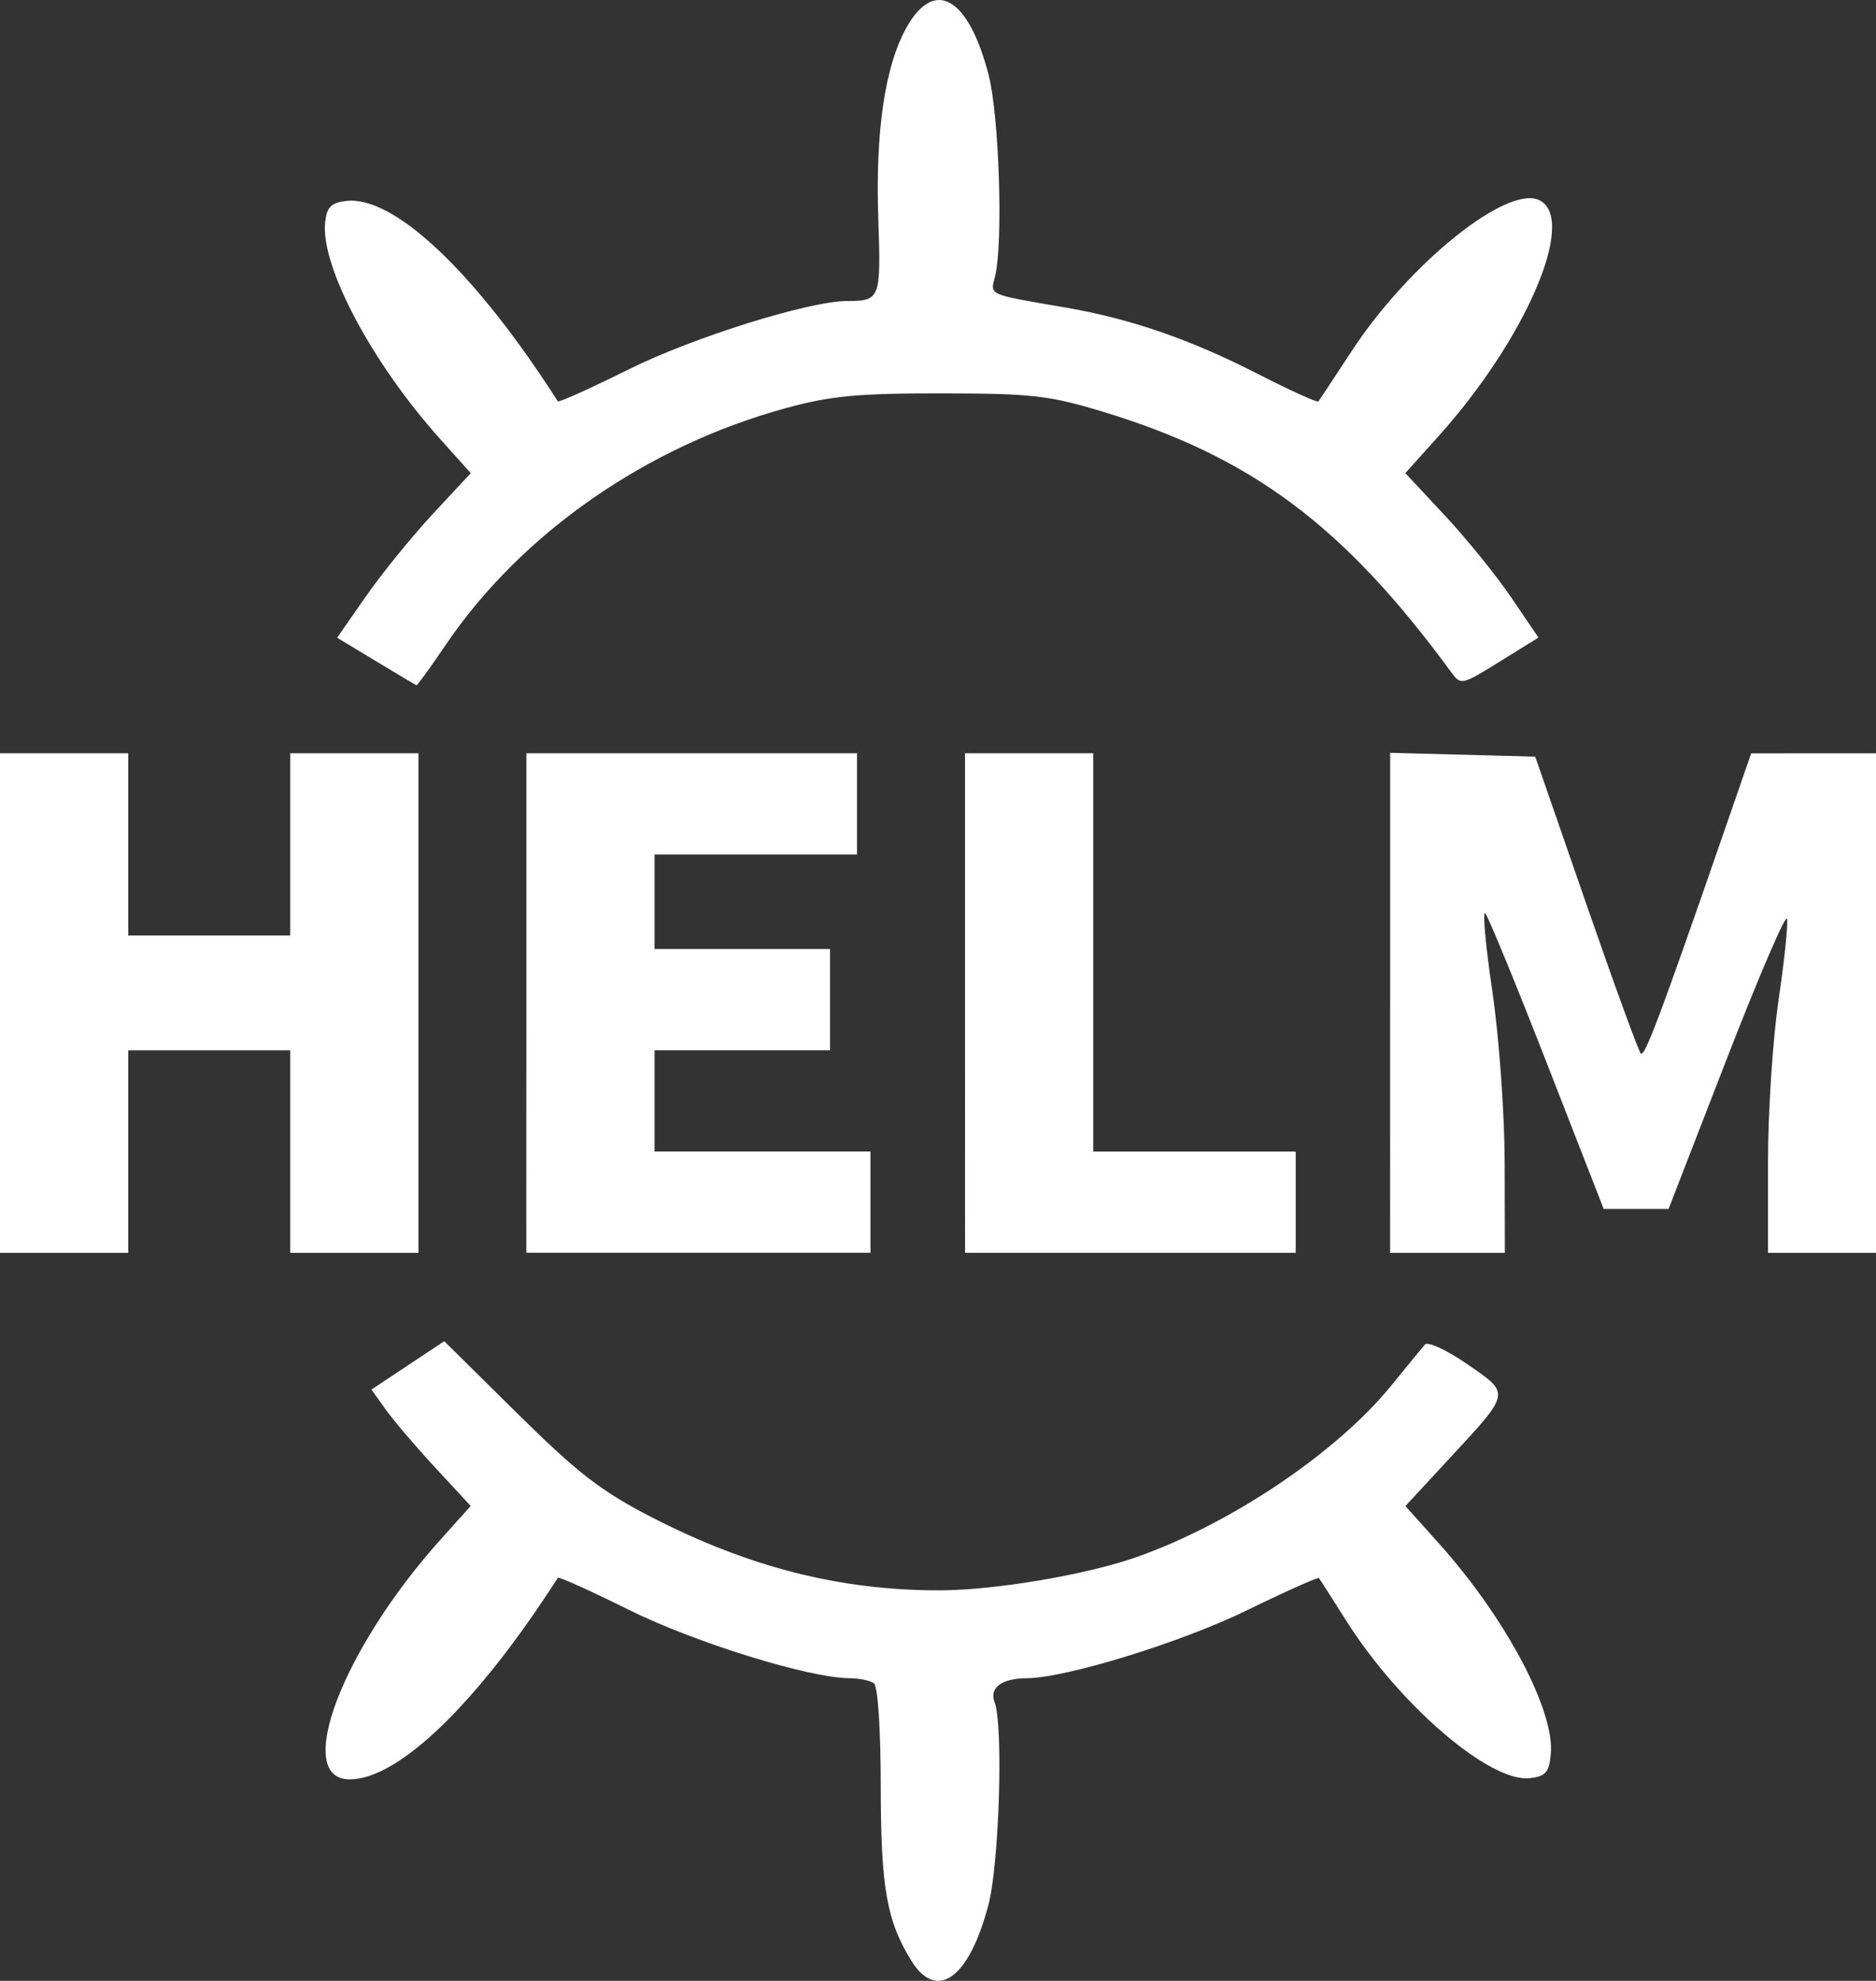 <?xml version="1.0" encoding="UTF-8" standalone="no"?>
<svg
   xmlns:dc="http://purl.org/dc/elements/1.1/"
   xmlns:cc="http://creativecommons.org/ns#"
   xmlns:rdf="http://www.w3.org/1999/02/22-rdf-syntax-ns#"
   xmlns:svg="http://www.w3.org/2000/svg"
   xmlns="http://www.w3.org/2000/svg"
   xmlns:sodipodi="http://sodipodi.sourceforge.net/DTD/sodipodi-0.dtd"
   xmlns:inkscape="http://www.inkscape.org/namespaces/inkscape"
   width="73.554mm"
   height="77.638mm"
   viewBox="0 0 73.554 77.638"
   version="1.1"
   id="svg8"
   inkscape:version="1.0 (4035a4fb49, 2020-05-01)"
   sodipodi:docname="helm.svg">
  <rect x="0" y="0" width="73.554" height="77.638" fill="#333333" stroke="none"/>
  <defs
     id="defs2" />
  <sodipodi:namedview
     id="base"
     pagecolor="#ffffff"
     bordercolor="#666666"
     borderopacity="1.0"
     inkscape:pageopacity="0.0"
     inkscape:pageshadow="2"
     inkscape:zoom="0.22783445"
     inkscape:cx="383.02123"
     inkscape:cy="551.65492"
     inkscape:document-units="mm"
     inkscape:current-layer="layer1"
     inkscape:document-rotation="0"
     showgrid="false"
     fit-margin-top="0"
     fit-margin-left="0"
     fit-margin-right="0"
     fit-margin-bottom="0"
     inkscape:window-width="1274"
     inkscape:window-height="1041"
     inkscape:window-x="1732"
     inkscape:window-y="0"
     inkscape:window-maximized="0" />
  <g
     inkscape:label="Layer 1"
     inkscape:groupmode="layer"
     id="layer1"
     transform="translate(-4.492,-2.208)">
    <path
       id="path831"
       d="m 40.215,79.044 c -0.961,-1.565 -1.187,-2.858 -1.191,-6.831 -0.002,-2.247 -0.113,-3.917 -0.268,-4.031 -0.146,-0.107 -0.577,-0.196 -0.958,-0.198 -1.587,-0.009 -6.058,-1.395 -8.647,-2.679 -1.499,-0.744 -2.754,-1.31 -2.788,-1.257 -3.138,4.899 -6.238,7.901 -8.159,7.901 -2.233,0 -0.306,-5.09 3.556,-9.393 L 22.947,61.233 21.557,59.731 C 20.792,58.905 19.916,57.878 19.611,57.449 l -0.555,-0.779 1.427,-0.947 1.427,-0.947 2.867,2.832 c 2.365,2.336 3.284,3.046 5.248,4.058 3.823,1.968 7.395,2.877 11.295,2.874 2.162,-0.001 5.749,-0.606 7.733,-1.303 3.688,-1.296 7.84,-4.089 9.976,-6.709 0.618,-0.759 1.216,-1.487 1.327,-1.619 0.113,-0.134 0.846,0.204 1.66,0.764 1.711,1.178 1.729,1.081 -0.717,3.723 l -1.704,1.84 1.304,1.454 c 2.631,2.932 4.562,6.569 4.396,8.28 -0.068,0.706 -0.205,0.861 -0.821,0.932 -1.562,0.179 -5.106,-2.86 -7.203,-6.178 -0.549,-0.869 -1.029,-1.617 -1.066,-1.663 -0.037,-0.046 -1.302,0.519 -2.812,1.257 -2.596,1.268 -7.107,2.658 -8.653,2.667 -0.976,0.006 -1.469,0.377 -1.251,0.943 0.345,0.899 0.184,6.29 -0.237,7.916 -0.752,2.906 -2.034,3.834 -3.038,2.2 z M 4.492,41.522 v -9.79 h 2.514 2.514 v 3.572 3.572 h 3.175 3.175 v -3.572 -3.572 h 2.514 2.514 v 9.79 9.79 h -2.514 -2.514 v -3.969 -3.969 h -3.175 -3.175 v 3.969 3.969 h -2.514 -2.514 z m 20.638,0 v -9.79 h 6.482 6.482 v 1.984 1.984 h -3.969 -3.969 v 1.852 1.852 h 3.44 3.44 v 1.984 1.984 h -3.44 -3.44 v 1.984 1.984 h 4.233 4.233 v 1.984 1.984 h -6.747 -6.747 z m 17.198,0 v -9.79 h 2.514 2.514 v 7.805 7.805 h 3.969 3.969 v 1.984 1.984 h -6.482 -6.482 z m 16.669,-0.009 v -9.799 l 2.844,0.075 2.844,0.075 1.989,5.737 c 1.094,3.155 2.062,5.81 2.151,5.899 0.152,0.152 0.775,-1.509 3.297,-8.79 l 1.03,-2.975 2.447,-0.001 2.447,-0.001 v 9.79 9.79 h -2.117 -2.117 V 47.748 c 0,-1.96 0.187,-4.821 0.415,-6.357 0.228,-1.536 0.377,-2.964 0.331,-3.173 -0.046,-0.209 -1.11,2.265 -2.365,5.497 l -2.28,5.877 h -1.272 -1.272 l -2.22,-5.689 c -1.221,-3.129 -2.311,-5.782 -2.423,-5.897 -0.112,-0.115 0.012,1.255 0.275,3.043 0.27,1.83 0.482,4.783 0.486,6.757 l 0.007,3.506 h -2.249 -2.249 V 41.513 Z m -39.76,-13.389 -1.527,-0.921 1.131,-1.624 c 0.622,-0.893 1.801,-2.345 2.62,-3.226 l 1.489,-1.601 -1.188,-1.323 c -2.698,-3.004 -4.717,-6.812 -4.52,-8.524 0.067,-0.584 0.238,-0.754 0.823,-0.821 1.878,-0.216 5.06,2.796 8.299,7.854 0.034,0.053 1.288,-0.513 2.788,-1.257 2.535,-1.258 7.07,-2.675 8.559,-2.675 1.294,0 1.325,-0.083 1.217,-3.241 -0.117,-3.414 0.262,-5.973 1.107,-7.48 1.098,-1.958 2.431,-1.189 3.218,1.858 0.417,1.613 0.576,6.607 0.252,7.899 -0.188,0.751 -0.336,0.686 2.792,1.225 2.525,0.435 4.862,1.242 7.486,2.584 1.28,0.654 2.36,1.145 2.401,1.091 0.041,-0.054 0.622,-0.934 1.291,-1.955 2.279,-3.478 6.158,-6.583 7.396,-5.921 1.446,0.774 -0.556,5.428 -3.972,9.232 l -1.307,1.455 1.543,1.651 c 0.849,0.908 2.023,2.358 2.61,3.222 l 1.067,1.571 -1.518,0.941 c -1.506,0.933 -1.521,0.937 -1.915,0.4 -4.202,-5.731 -7.823,-8.431 -13.684,-10.205 -2.067,-0.625 -2.762,-0.704 -6.292,-0.707 -3.266,-0.003 -4.344,0.098 -6.085,0.574 -5.465,1.491 -10.376,4.904 -13.341,9.27 -0.604,0.89 -1.124,1.609 -1.155,1.597 -0.031,-0.011 -0.744,-0.435 -1.584,-0.941 z"
       style="fill:#ffffff;stroke-width:1" />
  </g>
</svg>

